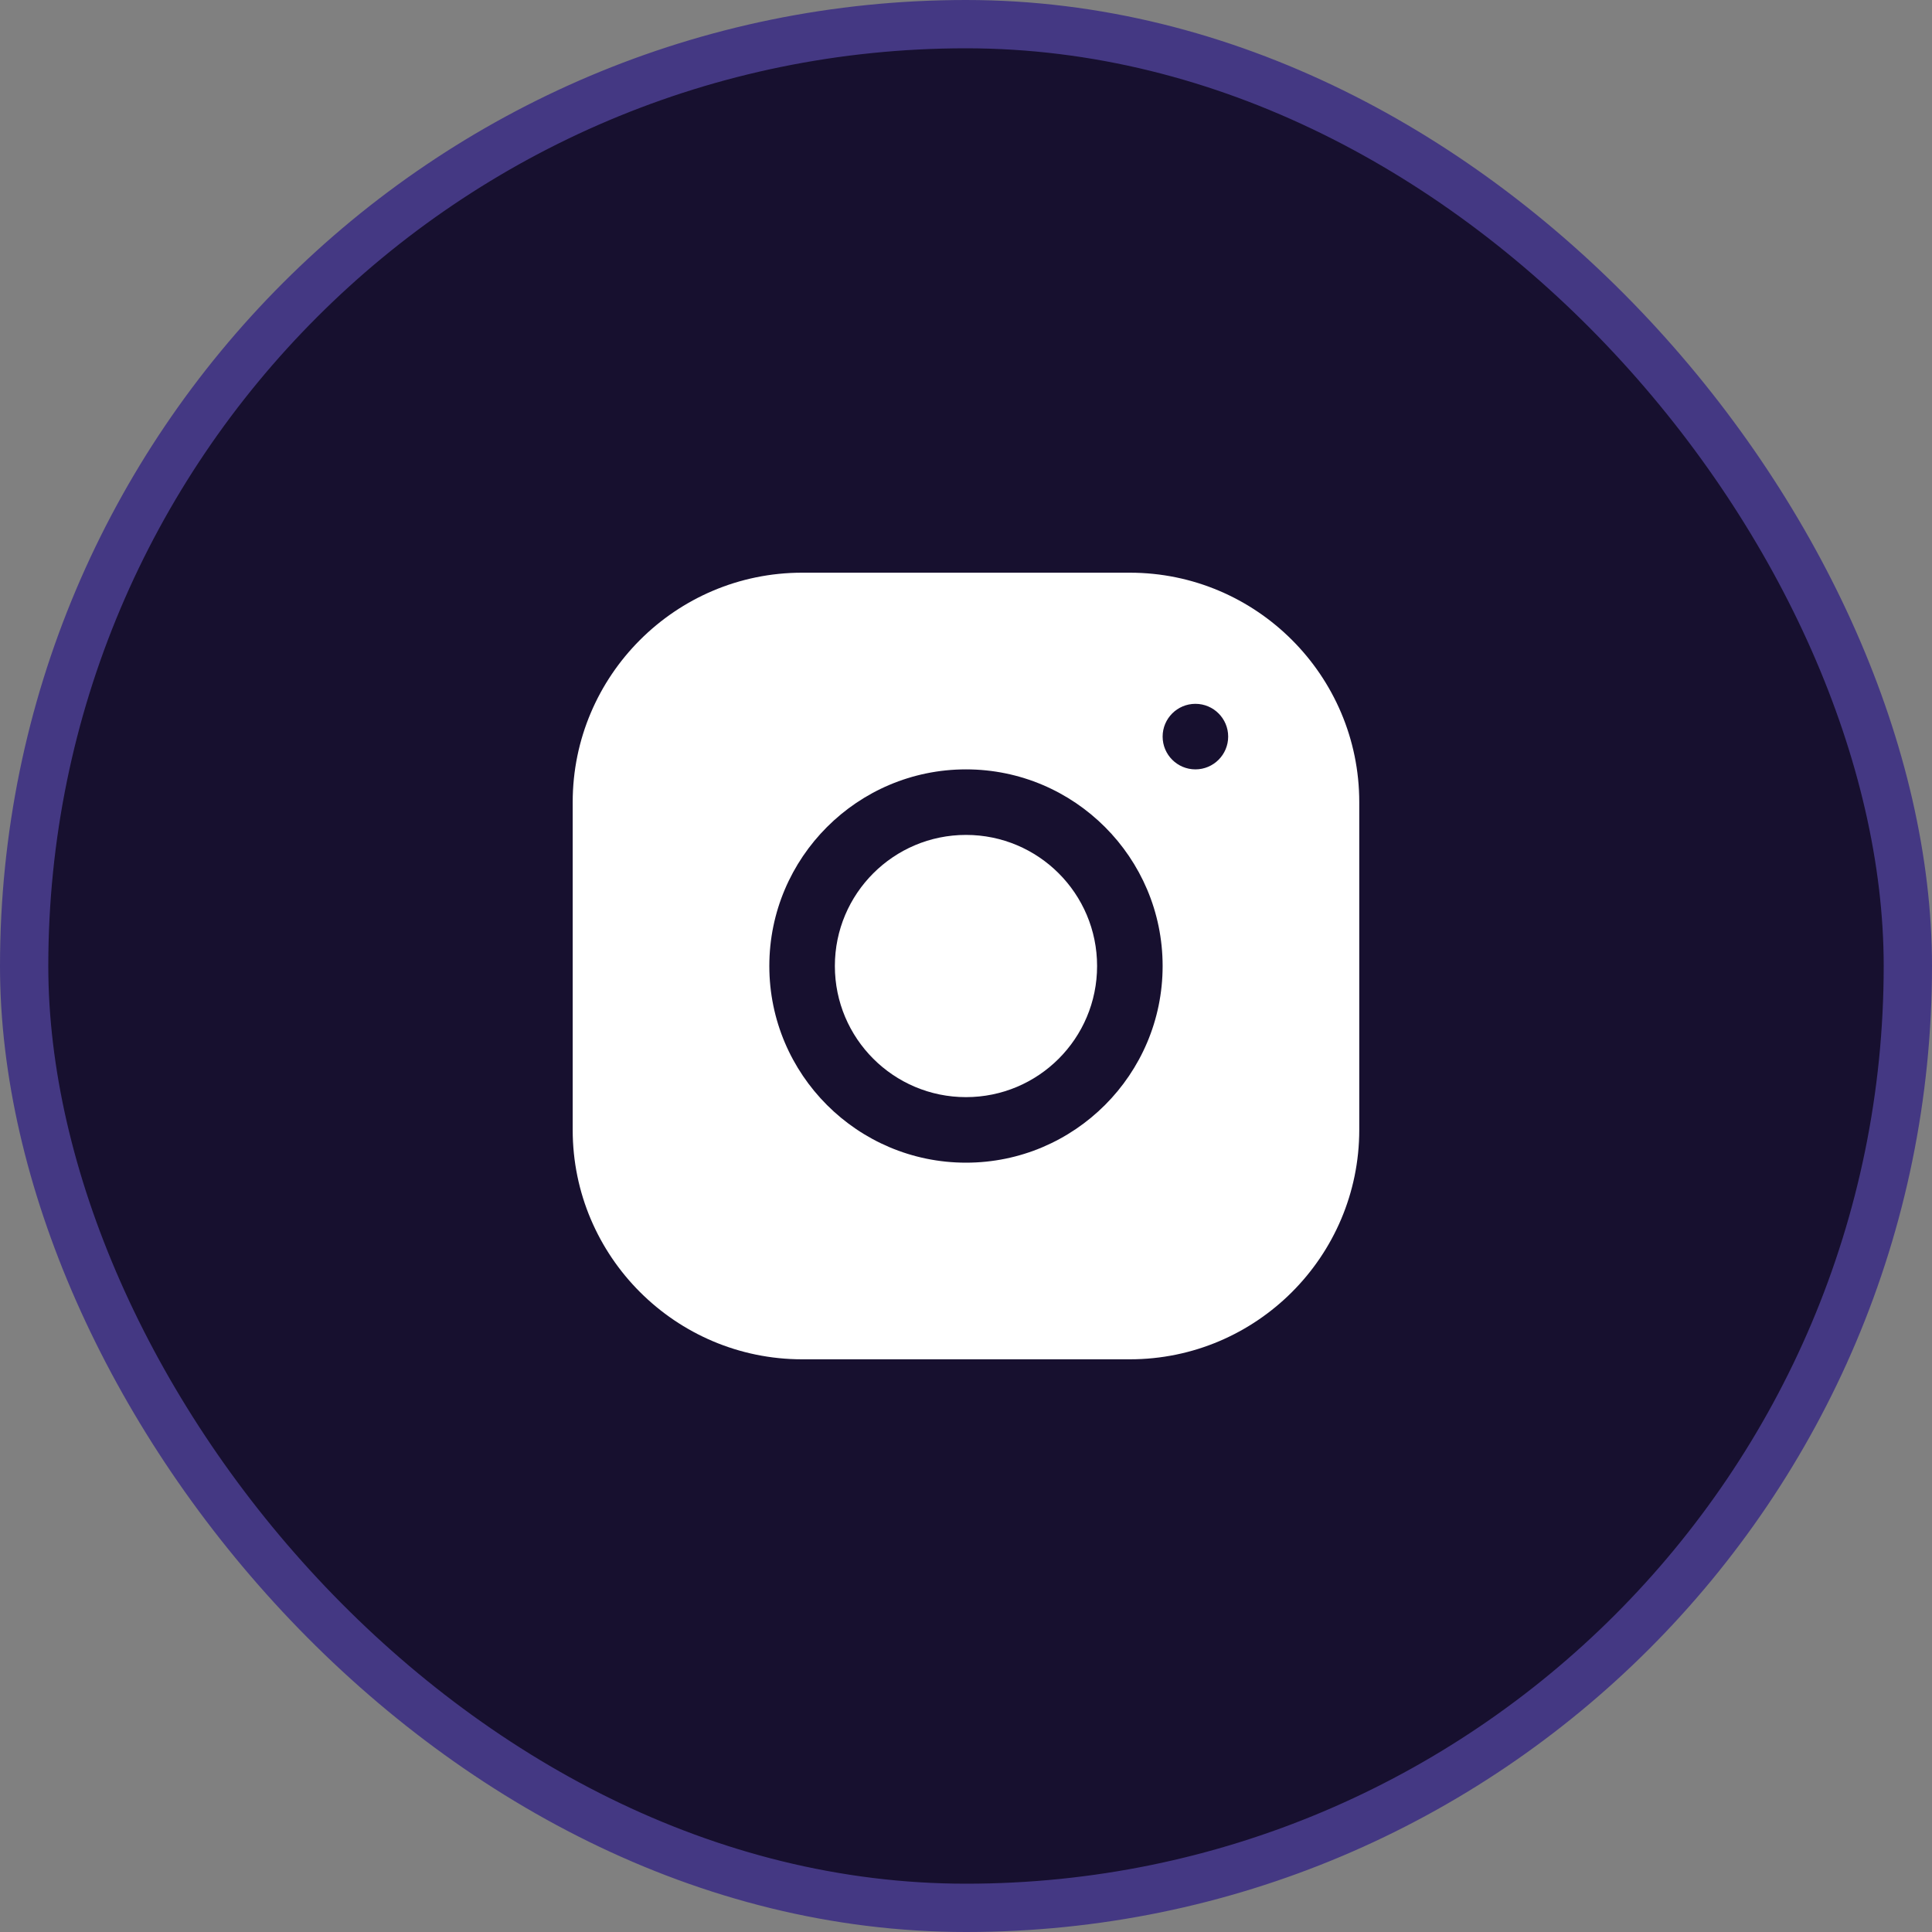 <svg width="40" height="40" viewBox="0 0 40 40" fill="none" xmlns="http://www.w3.org/2000/svg">
<rect x="0" y="0" width="40" height="40" fill="#808080" stroke="none"/>
<rect x="0.5" y="0.5" width="39" height="39" rx="19.5" fill="#17102F"/>
<rect x="0.5" y="0.5" width="39" height="39" rx="19.5" stroke="#443883"/>
<g clip-path="url(#clip0_33_1438)">
<path d="M20 22.715C21.499 22.715 22.714 21.5 22.714 20C22.714 18.501 21.499 17.286 20 17.286C18.501 17.286 17.285 18.501 17.285 20C17.285 21.5 18.501 22.715 20 22.715Z" fill="white"/>
<path d="M23.392 11.857H16.606C13.988 11.857 11.857 13.989 11.857 16.608V23.394C11.857 26.012 13.988 28.143 16.608 28.143H23.393C26.012 28.143 28.142 26.012 28.142 23.392V16.607C28.142 13.988 26.011 11.857 23.392 11.857ZM20 24.072C17.754 24.072 15.928 22.246 15.928 20C15.928 17.755 17.754 15.929 20 15.929C22.245 15.929 24.071 17.755 24.071 20C24.071 22.246 22.245 24.072 20 24.072ZM24.75 15.929C24.375 15.929 24.071 15.625 24.071 15.25C24.071 14.876 24.375 14.572 24.75 14.572C25.124 14.572 25.428 14.876 25.428 15.25C25.428 15.625 25.124 15.929 24.75 15.929Z" fill="white"/>
</g>
<defs>
<clipPath id="clip0_33_1438">
<rect width="17.143" height="17.143" fill="white" transform="translate(11.429 11.429)"/>
</clipPath>
</defs>
</svg>
